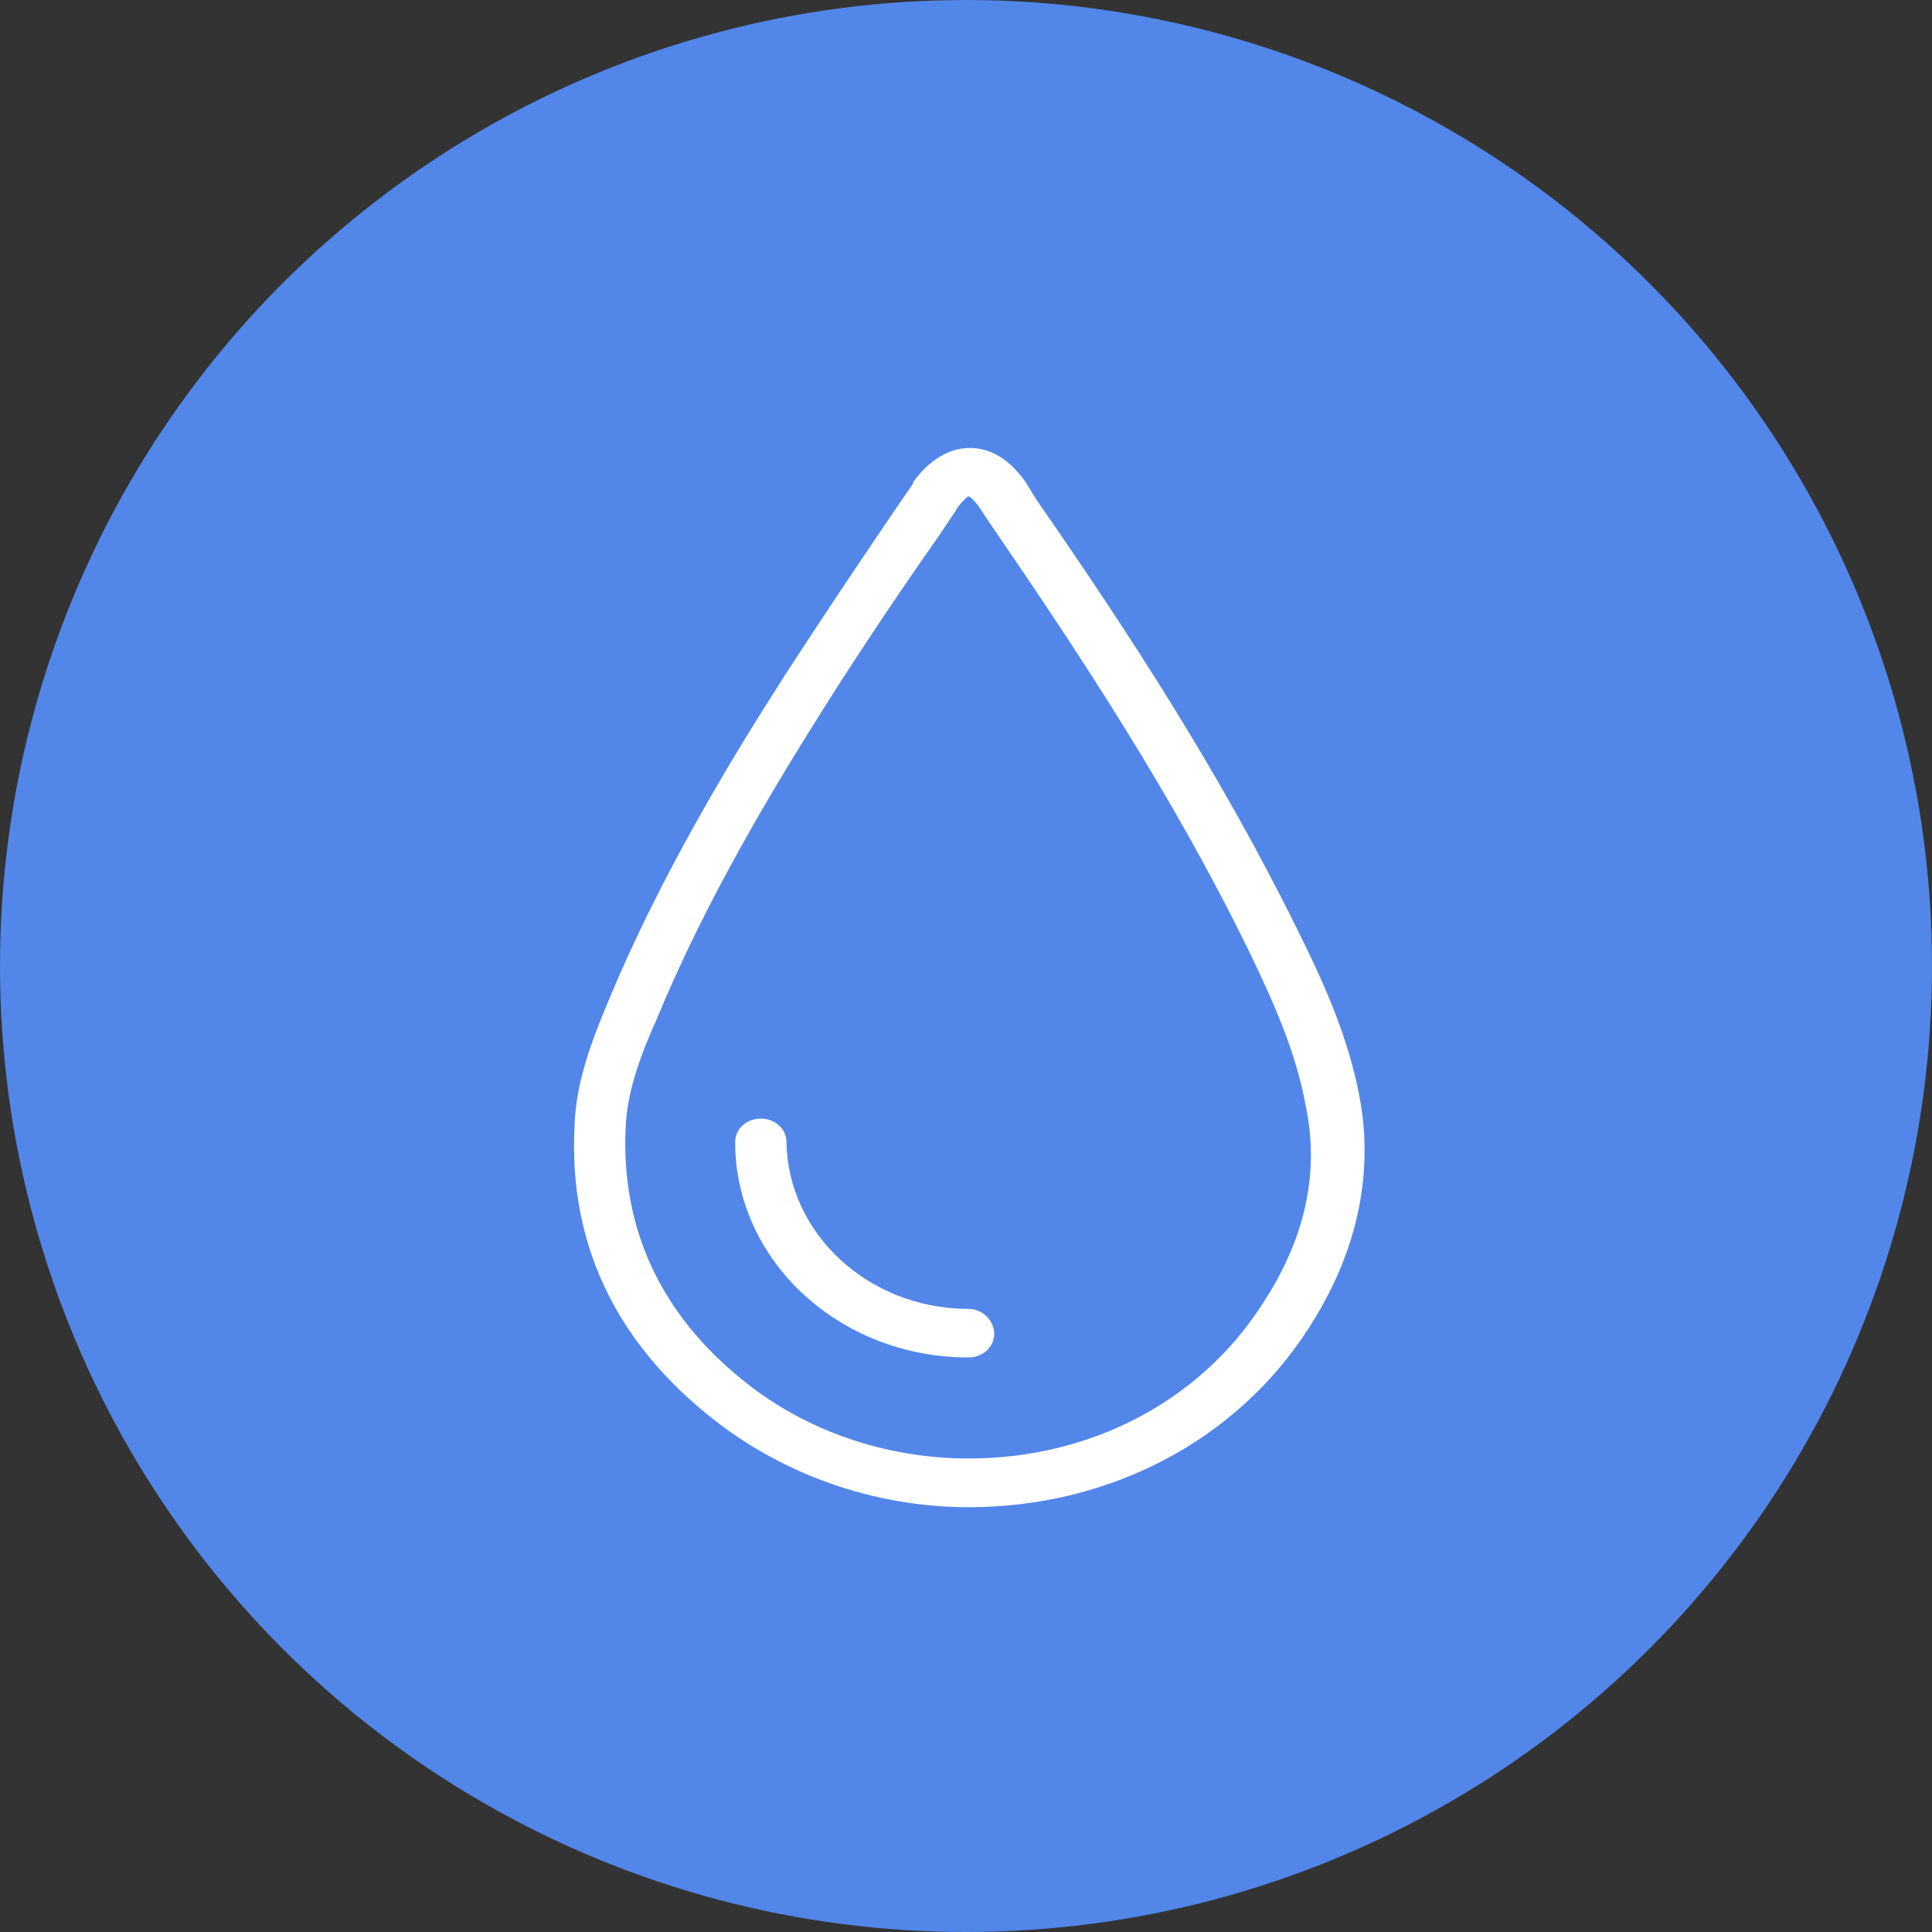 <svg xmlns="http://www.w3.org/2000/svg" width="48" height="48" fill="none" viewBox="0 0 48 48"><rect x="0" y="0" width="48" height="48" fill="#333333" stroke="none"/><circle cx="24" cy="24" r="24" fill="#5286E9"/><path fill="#fff" d="M33.787 27.302C33.508 25.769 32.869 24.369 32.234 23.098C30.324 19.216 28.026 15.694 25.763 12.434L25.481 11.978C25.092 11.425 24.63 11.13 24.1 11.13C23.324 11.13 22.83 11.78 22.688 11.978C22.688 11.978 22.688 11.978 22.688 12.01L22.194 12.728C21.312 14.032 20.39 15.403 19.504 16.771C18.124 18.922 16.391 21.794 15.12 24.857C14.696 25.87 14.308 26.879 14.273 27.988C14.131 30.857 15.261 33.27 17.598 35.162C19.402 36.627 21.7 37.446 24.069 37.446C27.535 37.446 30.684 35.816 32.484 33.044C33.681 31.216 34.14 29.256 33.787 27.302ZM31.348 32.422C29.791 34.835 27.069 36.236 24.062 36.236C22.014 36.236 19.995 35.55 18.442 34.279C16.422 32.649 15.434 30.53 15.543 28.049C15.575 27.137 15.896 26.258 16.32 25.31C17.559 22.311 19.257 19.504 20.599 17.385C21.449 16.049 22.367 14.678 23.285 13.374L23.744 12.689C23.744 12.656 23.779 12.656 23.779 12.624C23.85 12.527 23.991 12.362 24.062 12.33C24.062 12.33 24.168 12.362 24.344 12.624L24.626 13.048C26.819 16.243 29.12 19.733 30.991 23.55C31.591 24.789 32.191 26.092 32.438 27.464C32.798 29.159 32.41 30.821 31.348 32.422ZM24.701 33.137C24.701 33.464 24.418 33.726 24.062 33.726C20.846 33.726 18.265 31.313 18.265 28.376C18.265 28.049 18.548 27.791 18.901 27.791C19.257 27.791 19.54 28.049 19.54 28.376C19.575 30.66 21.59 32.519 24.062 32.519C24.418 32.519 24.701 32.814 24.701 33.137Z"/></svg>